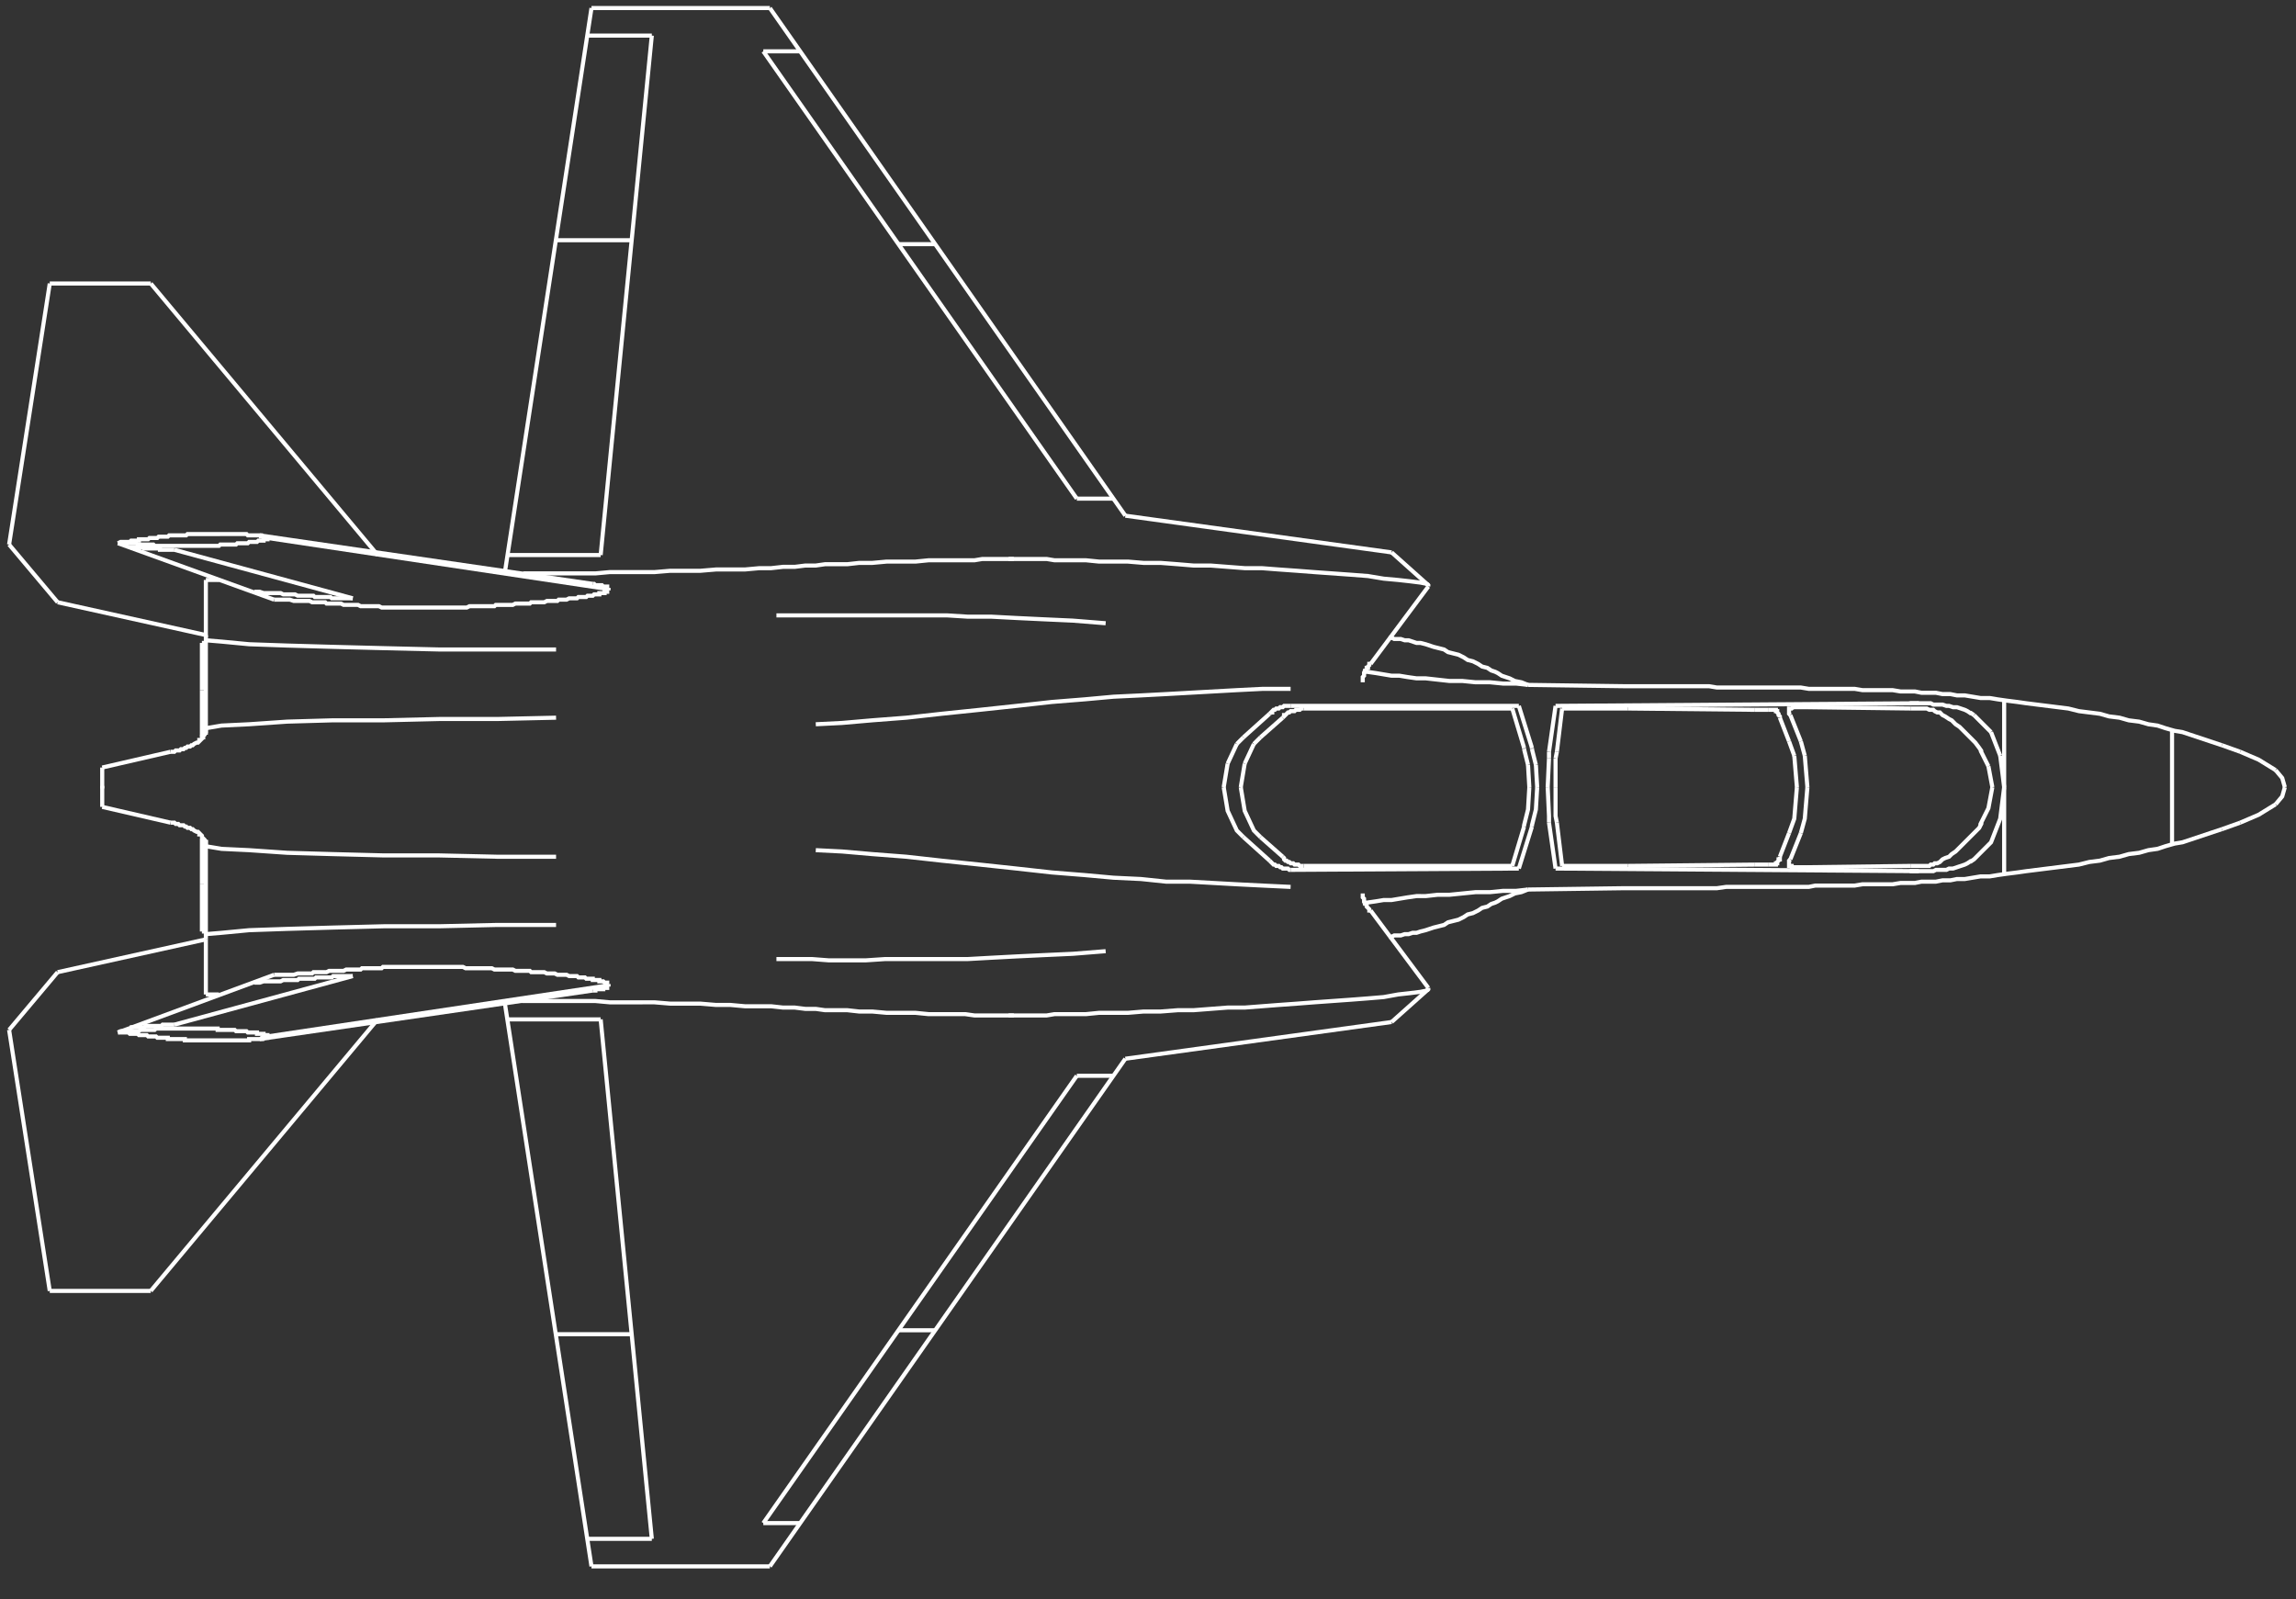 <?xml version="1.0" encoding="UTF-8" standalone="no"?>
<svg
   xmlns:dc="http://purl.org/dc/elements/1.1/"
   xmlns:cc="http://creativecommons.org/ns#"
   xmlns:rdf="http://www.w3.org/1999/02/22-rdf-syntax-ns#"
   xmlns:svg="http://www.w3.org/2000/svg"
   xmlns="http://www.w3.org/2000/svg"
   viewBox="80 0 560 390"
   xml:space="preserve"
   id="svg2"
   version="1.1"><rect x="80" y="0" width="560" height="390" fill="#333333" stroke="none"/><defs
     id="defs6" /><g
     transform="matrix(1.333,0,0,-1.333,0,382.667)"
     id="g10"><g
       transform="scale(0.1)"
       id="g12"><path
         id="path14"
         style="fill:none;stroke:#FFFFFF;stroke-width:7.5;stroke-linecap:butt;stroke-linejoin:miter;stroke-miterlimit:10;stroke-dasharray:none;stroke-opacity:1"
         d="M 2570.4,902.398 1996.8,84" /><path
         id="path16"
         style="fill:none;stroke:#FFFFFF;stroke-width:7.5;stroke-linecap:butt;stroke-linejoin:miter;stroke-miterlimit:10;stroke-dasharray:none;stroke-opacity:1"
         d="M 1792.8,55.199 1699.2,1005.6" /><path
         id="path18"
         style="fill:none;stroke:#FFFFFF;stroke-width:7.5;stroke-linecap:butt;stroke-linejoin:miter;stroke-miterlimit:10;stroke-dasharray:none;stroke-opacity:1"
         d="M 2659.2,933.602 2008.8,4.801" /><path
         id="path20"
         style="fill:none;stroke:#FFFFFF;stroke-width:7.5;stroke-linecap:butt;stroke-linejoin:miter;stroke-miterlimit:10;stroke-dasharray:none;stroke-opacity:1"
         d="M 1682.4,4.801 1524,1034.4" /><path
         id="path22"
         style="fill:none;stroke:#FFFFFF;stroke-width:7.5;stroke-linecap:butt;stroke-linejoin:miter;stroke-miterlimit:10;stroke-dasharray:none;stroke-opacity:1"
         d="m 1675.2,55.199 h 117.6" /><path
         id="path24"
         style="fill:none;stroke:#FFFFFF;stroke-width:7.5;stroke-linecap:butt;stroke-linejoin:miter;stroke-miterlimit:10;stroke-dasharray:none;stroke-opacity:1"
         d="m 1682.4,4.801 h 326.4" /><path
         id="path26"
         style="fill:none;stroke:#FFFFFF;stroke-width:7.5;stroke-linecap:butt;stroke-linejoin:miter;stroke-miterlimit:10;stroke-dasharray:none;stroke-opacity:1"
         d="m 2064,84 h -67.2" /><path
         id="path28"
         style="fill:none;stroke:#FFFFFF;stroke-width:7.5;stroke-linecap:butt;stroke-linejoin:miter;stroke-miterlimit:10;stroke-dasharray:none;stroke-opacity:1"
         d="M 2659.2,1927.2 2008.8,2856" /><path
         id="path30"
         style="fill:none;stroke:#FFFFFF;stroke-width:7.5;stroke-linecap:butt;stroke-linejoin:miter;stroke-miterlimit:10;stroke-dasharray:none;stroke-opacity:1"
         d="m 1792.8,2805.6 -93.6,-950.4" /><path
         id="path32"
         style="fill:none;stroke:#FFFFFF;stroke-width:7.5;stroke-linecap:butt;stroke-linejoin:miter;stroke-miterlimit:10;stroke-dasharray:none;stroke-opacity:1"
         d="m 2570.4,1958.4 -573.6,818.4" /><path
         id="path34"
         style="fill:none;stroke:#FFFFFF;stroke-width:7.5;stroke-linecap:butt;stroke-linejoin:miter;stroke-miterlimit:10;stroke-dasharray:none;stroke-opacity:1"
         d="M 1682.4,2856 1524,1824" /><path
         id="path36"
         style="fill:none;stroke:#FFFFFF;stroke-width:7.5;stroke-linecap:butt;stroke-linejoin:miter;stroke-miterlimit:10;stroke-dasharray:none;stroke-opacity:1"
         d="M 3146.4,1000.8 2659.2,933.602" /><path
         id="path38"
         style="fill:none;stroke:#FFFFFF;stroke-width:7.5;stroke-linecap:butt;stroke-linejoin:miter;stroke-miterlimit:10;stroke-dasharray:none;stroke-opacity:1"
         d="m 3146.4,1860 -487.2,67.2" /><path
         id="path40"
         style="fill:none;stroke:#FFFFFF;stroke-width:7.5;stroke-linecap:butt;stroke-linejoin:miter;stroke-miterlimit:10;stroke-dasharray:none;stroke-opacity:1"
         d="M 4267.2,1588.8 V 1272" /><path
         id="path42"
         style="fill:none;stroke:#FFFFFF;stroke-width:7.5;stroke-linecap:butt;stroke-linejoin:miter;stroke-miterlimit:10;stroke-dasharray:none;stroke-opacity:1"
         d="M 4574.4,1536 V 1324.8" /><path
         id="path44"
         style="fill:none;stroke:#FFFFFF;stroke-width:7.5;stroke-linecap:butt;stroke-linejoin:miter;stroke-miterlimit:10;stroke-dasharray:none;stroke-opacity:1"
         d="M 4096.8,1286.4 3907.2,1284" /><path
         id="path46"
         style="fill:none;stroke:#FFFFFF;stroke-width:7.5;stroke-linecap:butt;stroke-linejoin:miter;stroke-miterlimit:10;stroke-dasharray:none;stroke-opacity:1"
         d="m 3446.4,1281.6 664.8,-4.8" /><path
         id="path48"
         style="fill:none;stroke:#FFFFFF;stroke-width:7.5;stroke-linecap:butt;stroke-linejoin:miter;stroke-miterlimit:10;stroke-dasharray:none;stroke-opacity:1"
         d="m 3108,1204.8 105.6,-141.6" /><path
         id="path50"
         style="fill:none;stroke:#FFFFFF;stroke-width:7.5;stroke-linecap:butt;stroke-linejoin:miter;stroke-miterlimit:10;stroke-dasharray:none;stroke-opacity:1"
         d="m 3146.4,1000.8 67.2,60" /><path
         id="path52"
         style="fill:none;stroke:#FFFFFF;stroke-width:7.5;stroke-linecap:butt;stroke-linejoin:miter;stroke-miterlimit:10;stroke-dasharray:none;stroke-opacity:1"
         d="m 3880.8,1284 h 26.4" /><path
         id="path54"
         style="fill:none;stroke:#FFFFFF;stroke-width:7.5;stroke-linecap:butt;stroke-linejoin:miter;stroke-miterlimit:10;stroke-dasharray:none;stroke-opacity:1"
         d="m 3876,1298.4 19.2,48" /><path
         id="path56"
         style="fill:none;stroke:#FFFFFF;stroke-width:7.5;stroke-linecap:butt;stroke-linejoin:miter;stroke-miterlimit:10;stroke-dasharray:none;stroke-opacity:1"
         d="m 3856.8,1303.2 16.8,43.2" /><path
         id="path58"
         style="fill:none;stroke:#FFFFFF;stroke-width:7.5;stroke-linecap:butt;stroke-linejoin:miter;stroke-miterlimit:10;stroke-dasharray:none;stroke-opacity:1"
         d="m 3811.2,1288.8 -232.8,-2.4" /><path
         id="path60"
         style="fill:none;stroke:#FFFFFF;stroke-width:7.5;stroke-linecap:butt;stroke-linejoin:miter;stroke-miterlimit:10;stroke-dasharray:none;stroke-opacity:1"
         d="m 2947.2,1303.2 -40.8,36" /><path
         id="path62"
         style="fill:none;stroke:#FFFFFF;stroke-width:7.5;stroke-linecap:butt;stroke-linejoin:miter;stroke-miterlimit:10;stroke-dasharray:none;stroke-opacity:1"
         d="m 2923.2,1296 -48,43.2" /><path
         id="path64"
         style="fill:none;stroke:#FFFFFF;stroke-width:7.5;stroke-linecap:butt;stroke-linejoin:miter;stroke-miterlimit:10;stroke-dasharray:none;stroke-opacity:1"
         d="m 3458.4,1286.4 -9.6,79.2" /><path
         id="path66"
         style="fill:none;stroke:#FFFFFF;stroke-width:7.5;stroke-linecap:butt;stroke-linejoin:miter;stroke-miterlimit:10;stroke-dasharray:none;stroke-opacity:1"
         d="m 3446.4,1281.6 -12,84" /><path
         id="path68"
         style="fill:none;stroke:#FFFFFF;stroke-width:7.5;stroke-linecap:butt;stroke-linejoin:miter;stroke-miterlimit:10;stroke-dasharray:none;stroke-opacity:1"
         d="m 3379.2,1281.6 24,76.8" /><path
         id="path70"
         style="fill:none;stroke:#FFFFFF;stroke-width:7.5;stroke-linecap:butt;stroke-linejoin:miter;stroke-miterlimit:10;stroke-dasharray:none;stroke-opacity:1"
         d="m 3367.2,1286.4 21.6,72" /><path
         id="path72"
         style="fill:none;stroke:#FFFFFF;stroke-width:7.5;stroke-linecap:butt;stroke-linejoin:miter;stroke-miterlimit:10;stroke-dasharray:none;stroke-opacity:1"
         d="m 3578.4,1286.4 h -120" /><path
         id="path74"
         style="fill:none;stroke:#FFFFFF;stroke-width:7.5;stroke-linecap:butt;stroke-linejoin:miter;stroke-miterlimit:10;stroke-dasharray:none;stroke-opacity:1"
         d="m 3379.2,1281.6 -417.6,-2.4" /><path
         id="path76"
         style="fill:none;stroke:#FFFFFF;stroke-width:7.5;stroke-linecap:butt;stroke-linejoin:miter;stroke-miterlimit:10;stroke-dasharray:none;stroke-opacity:1"
         d="M 3367.2,1286.4 H 2985.6" /><path
         id="path78"
         style="fill:none;stroke:#FFFFFF;stroke-width:7.5;stroke-linecap:butt;stroke-linejoin:miter;stroke-miterlimit:10;stroke-dasharray:none;stroke-opacity:1"
         d="m 3446.4,1579.2 664.8,4.8" /><path
         id="path80"
         style="fill:none;stroke:#FFFFFF;stroke-width:7.5;stroke-linecap:butt;stroke-linejoin:miter;stroke-miterlimit:10;stroke-dasharray:none;stroke-opacity:1"
         d="m 4096.8,1574.4 -189.6,2.4" /><path
         id="path82"
         style="fill:none;stroke:#FFFFFF;stroke-width:7.5;stroke-linecap:butt;stroke-linejoin:miter;stroke-miterlimit:10;stroke-dasharray:none;stroke-opacity:1"
         d="m 3108,1656 105.6,141.6" /><path
         id="path84"
         style="fill:none;stroke:#FFFFFF;stroke-width:7.5;stroke-linecap:butt;stroke-linejoin:miter;stroke-miterlimit:10;stroke-dasharray:none;stroke-opacity:1"
         d="M 3367.2,1574.4 H 2985.6" /><path
         id="path86"
         style="fill:none;stroke:#FFFFFF;stroke-width:7.5;stroke-linecap:butt;stroke-linejoin:miter;stroke-miterlimit:10;stroke-dasharray:none;stroke-opacity:1"
         d="M 3379.2,1579.2 H 2961.6" /><path
         id="path88"
         style="fill:none;stroke:#FFFFFF;stroke-width:7.5;stroke-linecap:butt;stroke-linejoin:miter;stroke-miterlimit:10;stroke-dasharray:none;stroke-opacity:1"
         d="m 3578.4,1574.4 h -120" /><path
         id="path90"
         style="fill:none;stroke:#FFFFFF;stroke-width:7.5;stroke-linecap:butt;stroke-linejoin:miter;stroke-miterlimit:10;stroke-dasharray:none;stroke-opacity:1"
         d="m 3367.2,1574.4 21.6,-72" /><path
         id="path92"
         style="fill:none;stroke:#FFFFFF;stroke-width:7.5;stroke-linecap:butt;stroke-linejoin:miter;stroke-miterlimit:10;stroke-dasharray:none;stroke-opacity:1"
         d="m 3379.2,1579.2 24,-76.8" /><path
         id="path94"
         style="fill:none;stroke:#FFFFFF;stroke-width:7.5;stroke-linecap:butt;stroke-linejoin:miter;stroke-miterlimit:10;stroke-dasharray:none;stroke-opacity:1"
         d="m 3446.4,1579.2 -12,-84" /><path
         id="path96"
         style="fill:none;stroke:#FFFFFF;stroke-width:7.5;stroke-linecap:butt;stroke-linejoin:miter;stroke-miterlimit:10;stroke-dasharray:none;stroke-opacity:1"
         d="m 3458.4,1574.4 -9.6,-79.2" /><path
         id="path98"
         style="fill:none;stroke:#FFFFFF;stroke-width:7.5;stroke-linecap:butt;stroke-linejoin:miter;stroke-miterlimit:10;stroke-dasharray:none;stroke-opacity:1"
         d="m 2923.2,1564.8 -48,-43.2" /><path
         id="path100"
         style="fill:none;stroke:#FFFFFF;stroke-width:7.5;stroke-linecap:butt;stroke-linejoin:miter;stroke-miterlimit:10;stroke-dasharray:none;stroke-opacity:1"
         d="m 2947.2,1557.6 -40.8,-36" /><path
         id="path102"
         style="fill:none;stroke:#FFFFFF;stroke-width:7.5;stroke-linecap:butt;stroke-linejoin:miter;stroke-miterlimit:10;stroke-dasharray:none;stroke-opacity:1"
         d="m 3811.2,1572 -232.8,2.4" /><path
         id="path104"
         style="fill:none;stroke:#FFFFFF;stroke-width:7.5;stroke-linecap:butt;stroke-linejoin:miter;stroke-miterlimit:10;stroke-dasharray:none;stroke-opacity:1"
         d="m 3856.8,1557.6 16.8,-43.2" /><path
         id="path106"
         style="fill:none;stroke:#FFFFFF;stroke-width:7.5;stroke-linecap:butt;stroke-linejoin:miter;stroke-miterlimit:10;stroke-dasharray:none;stroke-opacity:1"
         d="m 3876,1562.4 19.2,-48" /><path
         id="path108"
         style="fill:none;stroke:#FFFFFF;stroke-width:7.5;stroke-linecap:butt;stroke-linejoin:miter;stroke-miterlimit:10;stroke-dasharray:none;stroke-opacity:1"
         d="m 3880.8,1576.8 h 26.4" /><path
         id="path110"
         style="fill:none;stroke:#FFFFFF;stroke-width:7.5;stroke-linecap:butt;stroke-linejoin:miter;stroke-miterlimit:10;stroke-dasharray:none;stroke-opacity:1"
         d="m 3146.4,1860 67.2,-60" /><path
         id="path112"
         style="fill:none;stroke:#FFFFFF;stroke-width:7.5;stroke-linecap:butt;stroke-linejoin:miter;stroke-miterlimit:10;stroke-dasharray:none;stroke-opacity:1"
         d="M 912,1495.2 787.199,1466.4" /><path
         id="path114"
         style="fill:none;stroke:#FFFFFF;stroke-width:7.5;stroke-linecap:butt;stroke-linejoin:miter;stroke-miterlimit:10;stroke-dasharray:none;stroke-opacity:1"
         d="m 1528.8,1005.6 h 170.4" /><path
         id="path116"
         style="fill:none;stroke:#FFFFFF;stroke-width:7.5;stroke-linecap:butt;stroke-linejoin:miter;stroke-miterlimit:10;stroke-dasharray:none;stroke-opacity:1"
         d="m 1089.6,974.398 624,93.602" /><path
         id="path118"
         style="fill:none;stroke:#FFFFFF;stroke-width:7.5;stroke-linecap:butt;stroke-linejoin:miter;stroke-miterlimit:10;stroke-dasharray:none;stroke-opacity:1"
         d="M 1684.8,1058.4 1075.2,969.602" /><path
         id="path120"
         style="fill:none;stroke:#FFFFFF;stroke-width:7.5;stroke-linecap:butt;stroke-linejoin:miter;stroke-miterlimit:10;stroke-dasharray:none;stroke-opacity:1"
         d="m 2637.6,902.398 h -67.2" /><path
         id="path122"
         style="fill:none;stroke:#FFFFFF;stroke-width:7.5;stroke-linecap:butt;stroke-linejoin:miter;stroke-miterlimit:10;stroke-dasharray:none;stroke-opacity:1"
         d="m 1713.6,1065.6 v 4.8" /><path
         id="path124"
         style="fill:none;stroke:#FFFFFF;stroke-width:7.5;stroke-linecap:butt;stroke-linejoin:miter;stroke-miterlimit:10;stroke-dasharray:none;stroke-opacity:1"
         d="m 1617.6,429.602 h 139.2" /><path
         id="path126"
         style="fill:none;stroke:#FFFFFF;stroke-width:7.5;stroke-linecap:butt;stroke-linejoin:miter;stroke-miterlimit:10;stroke-dasharray:none;stroke-opacity:1"
         d="M 2311.2,436.801 H 2244" /><path
         id="path128"
         style="fill:none;stroke:#FFFFFF;stroke-width:7.5;stroke-linecap:butt;stroke-linejoin:miter;stroke-miterlimit:10;stroke-dasharray:none;stroke-opacity:1"
         d="m 969.602,1166.4 v 86.4" /><path
         id="path130"
         style="fill:none;stroke:#FFFFFF;stroke-width:7.5;stroke-linecap:butt;stroke-linejoin:miter;stroke-miterlimit:10;stroke-dasharray:none;stroke-opacity:1"
         d="m 976.801,1152 v 182.4" /><path
         id="path132"
         style="fill:none;stroke:#FFFFFF;stroke-width:7.5;stroke-linecap:butt;stroke-linejoin:miter;stroke-miterlimit:10;stroke-dasharray:none;stroke-opacity:1"
         d="m 787.199,1432.8 v -38.4" /><path
         id="path134"
         style="fill:none;stroke:#FFFFFF;stroke-width:7.5;stroke-linecap:butt;stroke-linejoin:miter;stroke-miterlimit:10;stroke-dasharray:none;stroke-opacity:1"
         d="m 912,1365.6 -124.801,28.8" /><path
         id="path136"
         style="fill:none;stroke:#FFFFFF;stroke-width:7.5;stroke-linecap:butt;stroke-linejoin:miter;stroke-miterlimit:10;stroke-dasharray:none;stroke-opacity:1"
         d="m 969.602,1336.8 v -84" /><path
         id="path138"
         style="fill:none;stroke:#FFFFFF;stroke-width:7.5;stroke-linecap:butt;stroke-linejoin:miter;stroke-miterlimit:10;stroke-dasharray:none;stroke-opacity:1"
         d="M 705.602,1092 616.801,986.398" /><path
         id="path140"
         style="fill:none;stroke:#FFFFFF;stroke-width:7.5;stroke-linecap:butt;stroke-linejoin:miter;stroke-miterlimit:10;stroke-dasharray:none;stroke-opacity:1"
         d="M 976.801,1152 705.602,1092" /><path
         id="path142"
         style="fill:none;stroke:#FFFFFF;stroke-width:7.5;stroke-linecap:butt;stroke-linejoin:miter;stroke-miterlimit:10;stroke-dasharray:none;stroke-opacity:1"
         d="M 976.801,1051.2 V 1152" /><path
         id="path144"
         style="fill:none;stroke:#FFFFFF;stroke-width:7.5;stroke-linecap:butt;stroke-linejoin:miter;stroke-miterlimit:10;stroke-dasharray:none;stroke-opacity:1"
         d="M 816,981.602 1101.6,1087.2" /><path
         id="path146"
         style="fill:none;stroke:#FFFFFF;stroke-width:7.5;stroke-linecap:butt;stroke-linejoin:miter;stroke-miterlimit:10;stroke-dasharray:none;stroke-opacity:1"
         d="M 1089.6,974.398 Z" /><path
         id="path148"
         style="fill:none;stroke:#FFFFFF;stroke-width:7.5;stroke-linecap:butt;stroke-linejoin:miter;stroke-miterlimit:10;stroke-dasharray:none;stroke-opacity:1"
         d="M 1089.6,974.398 Z" /><path
         id="path150"
         style="fill:none;stroke:#FFFFFF;stroke-width:7.5;stroke-linecap:butt;stroke-linejoin:miter;stroke-miterlimit:10;stroke-dasharray:none;stroke-opacity:1"
         d="m 919.199,996 326.401,88.8" /><path
         id="path152"
         style="fill:none;stroke:#FFFFFF;stroke-width:7.5;stroke-linecap:butt;stroke-linejoin:miter;stroke-miterlimit:10;stroke-dasharray:none;stroke-opacity:1"
         d="M 976.801,1051.2 H 1000.8" /><path
         id="path154"
         style="fill:none;stroke:#FFFFFF;stroke-width:7.5;stroke-linecap:butt;stroke-linejoin:miter;stroke-miterlimit:10;stroke-dasharray:none;stroke-opacity:1"
         d="m 787.199,1428 v 38.4" /><path
         id="path156"
         style="fill:none;stroke:#FFFFFF;stroke-width:7.5;stroke-linecap:butt;stroke-linejoin:miter;stroke-miterlimit:10;stroke-dasharray:none;stroke-opacity:1"
         d="M 691.199,508.801 H 876" /><path
         id="path158"
         style="fill:none;stroke:#FFFFFF;stroke-width:7.5;stroke-linecap:butt;stroke-linejoin:miter;stroke-miterlimit:10;stroke-dasharray:none;stroke-opacity:1"
         d="M 691.199,508.801 616.801,986.398" /><path
         id="path160"
         style="fill:none;stroke:#FFFFFF;stroke-width:7.5;stroke-linecap:butt;stroke-linejoin:miter;stroke-miterlimit:10;stroke-dasharray:none;stroke-opacity:1"
         d="M 1291.2,1005.6 876,508.801" /><path
         id="path162"
         style="fill:none;stroke:#FFFFFF;stroke-width:7.5;stroke-linecap:butt;stroke-linejoin:miter;stroke-miterlimit:10;stroke-dasharray:none;stroke-opacity:1"
         d="m 1528.8,1855.2 h 170.4" /><path
         id="path164"
         style="fill:none;stroke:#FFFFFF;stroke-width:7.5;stroke-linecap:butt;stroke-linejoin:miter;stroke-miterlimit:10;stroke-dasharray:none;stroke-opacity:1"
         d="m 1684.8,1802.4 -609.6,88.8" /><path
         id="path166"
         style="fill:none;stroke:#FFFFFF;stroke-width:7.5;stroke-linecap:butt;stroke-linejoin:miter;stroke-miterlimit:10;stroke-dasharray:none;stroke-opacity:1"
         d="m 1089.6,1886.4 624,-93.6" /><path
         id="path168"
         style="fill:none;stroke:#FFFFFF;stroke-width:7.5;stroke-linecap:butt;stroke-linejoin:miter;stroke-miterlimit:10;stroke-dasharray:none;stroke-opacity:1"
         d="M 2311.2,2424 H 2244" /><path
         id="path170"
         style="fill:none;stroke:#FFFFFF;stroke-width:7.5;stroke-linecap:butt;stroke-linejoin:miter;stroke-miterlimit:10;stroke-dasharray:none;stroke-opacity:1"
         d="m 2637.6,1958.4 h -67.2" /><path
         id="path172"
         style="fill:none;stroke:#FFFFFF;stroke-width:7.5;stroke-linecap:butt;stroke-linejoin:miter;stroke-miterlimit:10;stroke-dasharray:none;stroke-opacity:1"
         d="m 1617.6,2431.2 h 139.2" /><path
         id="path174"
         style="fill:none;stroke:#FFFFFF;stroke-width:7.5;stroke-linecap:butt;stroke-linejoin:miter;stroke-miterlimit:10;stroke-dasharray:none;stroke-opacity:1"
         d="m 1713.6,1790.4 v 4.8" /><path
         id="path176"
         style="fill:none;stroke:#FFFFFF;stroke-width:7.5;stroke-linecap:butt;stroke-linejoin:miter;stroke-miterlimit:10;stroke-dasharray:none;stroke-opacity:1"
         d="M 1291.2,1855.2 876,2352" /><path
         id="path178"
         style="fill:none;stroke:#FFFFFF;stroke-width:7.5;stroke-linecap:butt;stroke-linejoin:miter;stroke-miterlimit:10;stroke-dasharray:none;stroke-opacity:1"
         d="M 691.199,2352 616.801,1874.4" /><path
         id="path180"
         style="fill:none;stroke:#FFFFFF;stroke-width:7.5;stroke-linecap:butt;stroke-linejoin:miter;stroke-miterlimit:10;stroke-dasharray:none;stroke-opacity:1"
         d="M 1089.6,1886.4 Z" /><path
         id="path182"
         style="fill:none;stroke:#FFFFFF;stroke-width:7.5;stroke-linecap:butt;stroke-linejoin:miter;stroke-miterlimit:10;stroke-dasharray:none;stroke-opacity:1"
         d="M 1089.6,1886.4 Z" /><path
         id="path184"
         style="fill:none;stroke:#FFFFFF;stroke-width:7.5;stroke-linecap:butt;stroke-linejoin:miter;stroke-miterlimit:10;stroke-dasharray:none;stroke-opacity:1"
         d="M 691.199,2352 H 876" /><path
         id="path186"
         style="fill:none;stroke:#FFFFFF;stroke-width:7.5;stroke-linecap:butt;stroke-linejoin:miter;stroke-miterlimit:10;stroke-dasharray:none;stroke-opacity:1"
         d="M 976.801,1809.6 H 1000.8" /><path
         id="path188"
         style="fill:none;stroke:#FFFFFF;stroke-width:7.5;stroke-linecap:butt;stroke-linejoin:miter;stroke-miterlimit:10;stroke-dasharray:none;stroke-opacity:1"
         d="m 976.801,1809.6 v -100.8 l -271.199,60" /><path
         id="path190"
         style="fill:none;stroke:#FFFFFF;stroke-width:7.5;stroke-linecap:butt;stroke-linejoin:miter;stroke-miterlimit:10;stroke-dasharray:none;stroke-opacity:1"
         d="m 969.602,1524 v 84" /><path
         id="path192"
         style="fill:none;stroke:#FFFFFF;stroke-width:7.5;stroke-linecap:butt;stroke-linejoin:miter;stroke-miterlimit:10;stroke-dasharray:none;stroke-opacity:1"
         d="M 976.801,1708.8 V 1526.4" /><path
         id="path194"
         style="fill:none;stroke:#FFFFFF;stroke-width:7.5;stroke-linecap:butt;stroke-linejoin:miter;stroke-miterlimit:10;stroke-dasharray:none;stroke-opacity:1"
         d="M 969.602,1694.4 V 1608" /><path
         id="path196"
         style="fill:none;stroke:#FFFFFF;stroke-width:7.5;stroke-linecap:butt;stroke-linejoin:miter;stroke-miterlimit:10;stroke-dasharray:none;stroke-opacity:1"
         d="M 919.199,1864.8 1245.6,1776" /><path
         id="path198"
         style="fill:none;stroke:#FFFFFF;stroke-width:7.5;stroke-linecap:butt;stroke-linejoin:miter;stroke-miterlimit:10;stroke-dasharray:none;stroke-opacity:1"
         d="m 816,1876.8 285.6,-103.2" /><path
         id="path200"
         style="fill:none;stroke:#FFFFFF;stroke-width:7.5;stroke-linecap:butt;stroke-linejoin:miter;stroke-miterlimit:10;stroke-dasharray:none;stroke-opacity:1"
         d="m 705.602,1768.8 -88.801,105.6" /><path
         id="path202"
         style="fill:none;stroke:#FFFFFF;stroke-width:7.5;stroke-linecap:butt;stroke-linejoin:miter;stroke-miterlimit:10;stroke-dasharray:none;stroke-opacity:1"
         d="m 2064,2776.8 h -67.2" /><path
         id="path204"
         style="fill:none;stroke:#FFFFFF;stroke-width:7.5;stroke-linecap:butt;stroke-linejoin:miter;stroke-miterlimit:10;stroke-dasharray:none;stroke-opacity:1"
         d="m 1682.4,2856 h 326.4" /><path
         id="path206"
         style="fill:none;stroke:#FFFFFF;stroke-width:7.5;stroke-linecap:butt;stroke-linejoin:miter;stroke-miterlimit:10;stroke-dasharray:none;stroke-opacity:1"
         d="m 1675.2,2805.6 h 117.6" /><path
         id="path208"
         style="fill:none;stroke:#FFFFFF;stroke-width:7.5;stroke-linecap:butt;stroke-linejoin:miter;stroke-miterlimit:10;stroke-dasharray:none;stroke-opacity:1"
         d="m 976.801,1538.4 v -7.2 l -2.403,-2.4 v -2.4 L 972,1524 v -2.4 h -2.398 v -2.4 l -2.403,-2.4 h -2.398 v -2.4 l -2.403,-2.4 H 960 l -4.801,-2.4 -2.398,-2.4 h -2.403 L 948,1504.8 h -4.801 l -2.398,-2.4 h -2.403 L 936,1500 h -4.801 l -2.398,-2.4 h -7.199 l -2.403,-2.4 H 912" /><path
         id="path210"
         style="fill:none;stroke:#FFFFFF;stroke-width:7.5;stroke-linecap:butt;stroke-linejoin:miter;stroke-miterlimit:10;stroke-dasharray:none;stroke-opacity:1"
         d="m 1245.6,1776 h -38.4 l -2.4,2.4 H 1176 l -2.4,2.4 h -28.8 l -4.8,2.4 h -21.6 l -4.8,2.4 h -31.2 l -7.2,2.4 h -9.6" /><path
         id="path212"
         style="fill:none;stroke:#FFFFFF;stroke-width:7.5;stroke-linecap:butt;stroke-linejoin:miter;stroke-miterlimit:10;stroke-dasharray:none;stroke-opacity:1"
         d="m 976.801,1692 v 0 l -4.801,2.4 h -2.398" /><path
         id="path214"
         style="fill:none;stroke:#FFFFFF;stroke-width:7.5;stroke-linecap:butt;stroke-linejoin:miter;stroke-miterlimit:10;stroke-dasharray:none;stroke-opacity:1"
         d="m 972,1524 h -2.398" /><path
         id="path216"
         style="fill:none;stroke:#FFFFFF;stroke-width:7.5;stroke-linecap:butt;stroke-linejoin:miter;stroke-miterlimit:10;stroke-dasharray:none;stroke-opacity:1"
         d="m 919.199,1864.8 h -2.398 -4.801 -4.801 -4.801 -4.796 -4.801 v 2.4 H 888 883.199 878.398 871.199 864 v 2.4 h -26.398" /><path
         id="path218"
         style="fill:none;stroke:#FFFFFF;stroke-width:7.5;stroke-linecap:butt;stroke-linejoin:miter;stroke-miterlimit:10;stroke-dasharray:none;stroke-opacity:1"
         d="m 1089.6,1886.4 v -2.4 h -2.4 -2.4 -2.4 v -2.4 h -2.4 -2.4 -2.4 -2.4 v 0 l -2.4,-2.4 h -2.4 -2.4 -2.4 -2.4 -4.8 v 0 l -2.4,-2.4 h -2.4 -4.8 -7.2 -4.8 v 0 l -2.4,-2.4 h -2.4 -7.2 -4.8 -7.2 -4.8 -2.4 l -2.4,-2.4 h -2.402 -4.796 -7.204 -4.796 -7.204 -4.796 -7.204 -4.796 -4.801 -7.199 -4.801 -7.199 -4.801 -7.199 -4.801 -7.199 -4.801 -7.199 -4.801 -7.199 -2.403 l -2.398,2.4 h -7.199 -4.801 -7.199 -4.801 H 852 l -2.398,2.4 H 816" /><path
         id="path220"
         style="fill:none;stroke:#FFFFFF;stroke-width:7.5;stroke-linecap:butt;stroke-linejoin:miter;stroke-miterlimit:10;stroke-dasharray:none;stroke-opacity:1"
         d="M 1089.6,1886.4 Z" /><path
         id="path222"
         style="fill:none;stroke:#FFFFFF;stroke-width:7.5;stroke-linecap:butt;stroke-linejoin:miter;stroke-miterlimit:10;stroke-dasharray:none;stroke-opacity:1"
         d="m 1089.6,1886.4 -2.4,2.4 h -2.4 -2.4 -2.4 -2.4 v 2.4 h -2.4 -2.4 -2.4 -2.4 -2.4 -2.4 -2.4 -4.8 -2.4 l -2.4,2.4 h -7.2 -4.8 -7.2 -4.8 -7.2 -4.8 -7.2 -4.8 H 996 991.199 984 979.199 972 967.199 960 h -4.801 -4.801 -7.199 v 0 l -2.398,-2.4 h -2.403 -7.199 -4.801 -7.199 -4.801 -4.796 l -2.403,-2.4 h -4.801 -7.199 -4.801 v 0 L 888,1886.4 h -2.398 -7.204 -4.796 v 0 l -2.403,-2.4 h -4.801 -4.796 -7.204 v -2.4 H 849.602 840 l -2.398,-2.4 H 820.801 L 816,1876.8" /><path
         id="path224"
         style="fill:none;stroke:#FFFFFF;stroke-width:7.5;stroke-linecap:butt;stroke-linejoin:miter;stroke-miterlimit:10;stroke-dasharray:none;stroke-opacity:1"
         d="m 2020.8,1744.8 h 312 l 38.4,-2.4 h 43.2 l 45.6,-2.4 50.4,-2.4 52.8,-2.4 60,-4.8" /><path
         id="path226"
         style="fill:none;stroke:#FFFFFF;stroke-width:7.5;stroke-linecap:butt;stroke-linejoin:miter;stroke-miterlimit:10;stroke-dasharray:none;stroke-opacity:1"
         d="m 1713.6,1795.2 h -2.4 v 2.4 h -2.4 -2.4 -2.4 v 0 l -2.4,2.4 h -2.4 -2.4 -7.2 v 0 l -2.4,2.4 h -2.4" /><path
         id="path228"
         style="fill:none;stroke:#FFFFFF;stroke-width:7.5;stroke-linecap:butt;stroke-linejoin:miter;stroke-miterlimit:10;stroke-dasharray:none;stroke-opacity:1"
         d="m 2455.2,1848 h -57.6 l -14.4,-2.4 h -84 l -24,-2.4 h -52.8 l -26.4,-2.4 h -24 l -21.6,-2.4 h -40.8 l -16.8,-2.4 h -19.2 l -19.2,-2.4 h -21.6 l -21.6,-2.4 h -21.6 l -26.4,-2.4 h -52.8 l -28.8,-2.4 h -55.2 l -28.8,-2.4 H 1716 l -26.4,-2.4 H 1560 l -4.8,-2.4" /><path
         id="path230"
         style="fill:none;stroke:#FFFFFF;stroke-width:7.5;stroke-linecap:butt;stroke-linejoin:miter;stroke-miterlimit:10;stroke-dasharray:none;stroke-opacity:1"
         d="m 1713.6,1790.4 h -2.4 v -2.4 h -2.4 -2.4 v -2.4 h -2.4 -2.4 -2.4 -2.4 v -2.4 h -4.8 -4.8 l -2.4,-2.4 h -9.6 v 0 l -2.4,-2.4 h -7.2 -7.2 l -2.4,-2.4 h -14.4 l -4.8,-2.4 h -14.4 l -2.4,-2.4 h -19.2 l -4.8,-2.4 h -24 l -2.4,-2.4 h -26.4 l -4.8,-2.4 h -31.2 l -2.4,-2.4 h -45.6 l -4.8,-2.4 h -156 l -4.8,2.4 H 1260 l -4.8,2.4 h -26.4 l -4.8,2.4 h -26.4 l -2.4,2.4 h -24 l -4.8,2.4 h -28.8 l -7.2,2.4 h -28.8" /><path
         id="path232"
         style="fill:none;stroke:#FFFFFF;stroke-width:7.5;stroke-linecap:butt;stroke-linejoin:miter;stroke-miterlimit:10;stroke-dasharray:none;stroke-opacity:1"
         d="m 976.801,1538.4 28.799,4.8 50.4,2.4 69.6,4.8 84,2.4 h 93.6 l 100.8,2.4 h 105.6 l 108,2.4" /><path
         id="path234"
         style="fill:none;stroke:#FFFFFF;stroke-width:7.5;stroke-linecap:butt;stroke-linejoin:miter;stroke-miterlimit:10;stroke-dasharray:none;stroke-opacity:1"
         d="m 976.801,1699.2 28.799,-2.4 50.4,-4.8 69.6,-2.4 84,-2.4 93.6,-2.4 100.8,-2.4 h 213.6" /><path
         id="path236"
         style="fill:none;stroke:#FFFFFF;stroke-width:7.5;stroke-linecap:butt;stroke-linejoin:miter;stroke-miterlimit:10;stroke-dasharray:none;stroke-opacity:1"
         d="m 972,1336.8 h -2.398" /><path
         id="path238"
         style="fill:none;stroke:#FFFFFF;stroke-width:7.5;stroke-linecap:butt;stroke-linejoin:miter;stroke-miterlimit:10;stroke-dasharray:none;stroke-opacity:1"
         d="m 976.801,1166.4 h -7.199" /><path
         id="path240"
         style="fill:none;stroke:#FFFFFF;stroke-width:7.5;stroke-linecap:butt;stroke-linejoin:miter;stroke-miterlimit:10;stroke-dasharray:none;stroke-opacity:1"
         d="m 1245.6,1084.8 h -36 l -2.4,-2.4 h -28.8 l -2.4,-2.4 h -28.8 l -2.4,-2.4 h -26.4 l -4.8,-2.4 h -31.2 l -7.2,-2.4 h -9.6" /><path
         id="path242"
         style="fill:none;stroke:#FFFFFF;stroke-width:7.5;stroke-linecap:butt;stroke-linejoin:miter;stroke-miterlimit:10;stroke-dasharray:none;stroke-opacity:1"
         d="M 1089.6,974.398 V 972 h -2.4 -2.4 -2.4 -2.4 v -2.398 h -2.4 -2.4 -2.4 -2.4 -2.4 -2.4 -2.4 -2.4 -4.8 v -2.403 h -4.8 -7.2 -4.8 -7.2 -4.8 -7.2 -4.8 -7.2 -4.8 H 996 991.199 984 979.199 972 967.199 960 h -4.801 -4.801 -7.199 -4.801 v 2.403 h -7.199 -4.801 -7.199 -4.801 -7.199 V 972 h -4.801 -7.199 -4.801 H 888 l -2.398,2.398 h -7.204 -4.796 -2.403 l -2.398,2.403 h -2.403 -4.796 -7.204 v 0 L 852,979.199 h -2.398 -12 l -2.403,2.403 H 816" /><path
         id="path244"
         style="fill:none;stroke:#FFFFFF;stroke-width:7.5;stroke-linecap:butt;stroke-linejoin:miter;stroke-miterlimit:10;stroke-dasharray:none;stroke-opacity:1"
         d="m 1089.6,974.398 v 2.403 h -2.4 -2.4 -2.4 v 2.398 h -2.4 -2.4 -2.4 -2.4 -2.4 v 2.403 h -2.4 -2.4 -2.4 -2.4 -4.8 -2.4 l -2.4,2.398 h -4.8 -7.2 -4.8 -2.4 l -2.4,2.398 h -7.2 -4.8 -7.2 -4.8 -7.202 v 2.403 h -4.796 -7.204 -4.796 -7.204 -4.796 -7.204 -4.796 -4.801 -7.199 -4.801 -7.199 -4.801 -7.199 -4.801 -7.199 -4.801 -7.199 -4.801 -7.199 v 0 l -2.403,-2.403 h -2.398 -7.199 -4.801 -7.199 -4.801 v 0 L 854.398,984 h -4.796 -28.801 L 816,981.602" /><path
         id="path246"
         style="fill:none;stroke:#FFFFFF;stroke-width:7.5;stroke-linecap:butt;stroke-linejoin:miter;stroke-miterlimit:10;stroke-dasharray:none;stroke-opacity:1"
         d="m 919.199,996 h -2.398 -4.801 -4.801 -4.801 -4.796 v 0 l -2.403,-2.398 h -2.398 -4.801 -4.801 -4.801 -7.199 -4.801 L 864,991.199 h -26.398" /><path
         id="path248"
         style="fill:none;stroke:#FFFFFF;stroke-width:7.5;stroke-linecap:butt;stroke-linejoin:miter;stroke-miterlimit:10;stroke-dasharray:none;stroke-opacity:1"
         d="m 976.801,1322.4 v 7.2 h -2.403 v 4.8 l -2.398,2.4 v 0 l -2.398,2.4 v 2.4 l -2.403,2.4 h -2.398 v 2.4 l -2.403,2.4 H 960 l -4.801,2.4 -2.398,2.4 h -2.403 L 948,1356 h -4.801 l -2.398,2.4 h -2.403 l -2.398,2.4 h -7.199 l -2.403,2.4 h -4.796 l -2.403,2.4 H 912" /><path
         id="path250"
         style="fill:none;stroke:#FFFFFF;stroke-width:7.5;stroke-linecap:butt;stroke-linejoin:miter;stroke-miterlimit:10;stroke-dasharray:none;stroke-opacity:1"
         d="m 1713.6,1065.6 h -2.4 v -2.4 h -2.4 -2.4 -2.4 v -2.4 h -2.4 -2.4 -2.4 -7.2 v -2.4 h -4.8" /><path
         id="path252"
         style="fill:none;stroke:#FFFFFF;stroke-width:7.5;stroke-linecap:butt;stroke-linejoin:miter;stroke-miterlimit:10;stroke-dasharray:none;stroke-opacity:1"
         d="m 2020.8,1116 h 64.8 l 31.2,-2.4 h 67.2 l 36,2.4 h 151.2 l 43.2,2.4 45.6,2.4 50.4,2.4 52.8,2.4 60,4.8" /><path
         id="path254"
         style="fill:none;stroke:#FFFFFF;stroke-width:7.5;stroke-linecap:butt;stroke-linejoin:miter;stroke-miterlimit:10;stroke-dasharray:none;stroke-opacity:1"
         d="m 2455.2,1012.8 h -72 l -16.8,2.4 h -67.2 l -24,2.4 h -52.8 l -26.4,2.4 h -24 l -21.6,2.4 h -40.8 l -16.8,2.4 h -19.2 l -19.2,2.4 h -21.6 l -21.6,2.4 h -48 l -26.4,2.4 h -26.4 l -28.8,2.4 h -55.2 l -28.8,2.4 H 1716 l -26.4,2.4 h -134.4" /><path
         id="path256"
         style="fill:none;stroke:#FFFFFF;stroke-width:7.5;stroke-linecap:butt;stroke-linejoin:miter;stroke-miterlimit:10;stroke-dasharray:none;stroke-opacity:1"
         d="m 976.801,1161.6 28.799,2.4 50.4,4.8 69.6,2.4 84,2.4 93.6,2.4 H 1404 l 105.6,2.4 h 108" /><path
         id="path258"
         style="fill:none;stroke:#FFFFFF;stroke-width:7.5;stroke-linecap:butt;stroke-linejoin:miter;stroke-miterlimit:10;stroke-dasharray:none;stroke-opacity:1"
         d="m 976.801,1322.4 28.799,-4.8 50.4,-2.4 69.6,-4.8 84,-2.4 93.6,-2.4 H 1404 l 105.6,-2.4 h 108" /><path
         id="path260"
         style="fill:none;stroke:#FFFFFF;stroke-width:7.5;stroke-linecap:butt;stroke-linejoin:miter;stroke-miterlimit:10;stroke-dasharray:none;stroke-opacity:1"
         d="m 1713.6,1070.4 h -2.4 v 2.4 h -2.4 -2.4 v 0 l -2.4,2.4 h -2.4 -2.4 -2.4 v 2.4 h -4.8 -7.2 v 2.4 h -9.6 -2.4 l -2.4,2.4 h -4.8 -7.2 l -2.4,2.4 h -14.4 l -4.8,2.4 H 1620 l -4.8,2.4 h -14.4 l -4.8,2.4 h -24 l -2.4,2.4 h -26.4 l -4.8,2.4 h -33.6 l -4.8,2.4 h -48 l -4.8,2.4 h -146.4 l -2.4,-2.4 h -36 l -2.4,-2.4 h -26.4 l -4.8,-2.4 h -26.4 l -4.8,-2.4 h -24 l -2.4,-2.4 h -26.4 l -7.2,-2.4 h -36" /><path
         id="path262"
         style="fill:none;stroke:#FFFFFF;stroke-width:7.5;stroke-linecap:butt;stroke-linejoin:miter;stroke-miterlimit:10;stroke-dasharray:none;stroke-opacity:1"
         d="m 3396,1617.6 -21.6,2.4 h -24 l -24,2.4 H 3300 l -24,2.4 h -24 l -21.6,2.4 -21.6,2.4 H 3192 l -16.8,2.4 -14.4,2.4 h -14.4 l -14.4,2.4 -14.4,2.4 -16.8,2.4 -7.2,2.4" /><path
         id="path264"
         style="fill:none;stroke:#FFFFFF;stroke-width:7.5;stroke-linecap:butt;stroke-linejoin:miter;stroke-miterlimit:10;stroke-dasharray:none;stroke-opacity:1"
         d="m 3093.6,1622.4 v 9.6 l 2.4,2.4 v 4.8 l 2.4,2.4 v 2.4 l 2.4,2.4 v 2.4 h 2.4 v 2.4 l 2.4,2.4 v 2.4 h 2.4" /><path
         id="path266"
         style="fill:none;stroke:#FFFFFF;stroke-width:7.5;stroke-linecap:butt;stroke-linejoin:miter;stroke-miterlimit:10;stroke-dasharray:none;stroke-opacity:1"
         d="m 3876,1562.4 -2.4,2.4 v 9.6 h 2.4 2.4 v 0 l 2.4,2.4 h 2.4" /><path
         id="path268"
         style="fill:none;stroke:#FFFFFF;stroke-width:7.5;stroke-linecap:butt;stroke-linejoin:miter;stroke-miterlimit:10;stroke-dasharray:none;stroke-opacity:1"
         d="m 3856.8,1557.6 v 2.4 l -2.4,2.4 v 2.4 l -2.4,2.4 v 2.4 h -2.4 v 2.4 h -2.4 -2.4 -2.4 -2.4 -4.8" /><path
         id="path270"
         style="fill:none;stroke:#FFFFFF;stroke-width:7.5;stroke-linecap:butt;stroke-linejoin:miter;stroke-miterlimit:10;stroke-dasharray:none;stroke-opacity:1"
         d="m 3811.2,1572 h 24" /><path
         id="path272"
         style="fill:none;stroke:#FFFFFF;stroke-width:7.5;stroke-linecap:butt;stroke-linejoin:miter;stroke-miterlimit:10;stroke-dasharray:none;stroke-opacity:1"
         d="m 2947.2,1557.6 2.4,2.4 v 2.4 h 2.4 l 2.4,2.4 2.4,2.4 h 2.4 l 2.4,2.4 h 7.2 l 2.4,2.4 h 7.2 l 2.4,2.4 h 4.8" /><path
         id="path274"
         style="fill:none;stroke:#FFFFFF;stroke-width:7.5;stroke-linecap:butt;stroke-linejoin:miter;stroke-miterlimit:10;stroke-dasharray:none;stroke-opacity:1"
         d="m 2923.2,1564.8 2.4,2.4 h 2.4 v 2.4 l 2.4,2.4 h 2.4 l 2.4,2.4 h 4.8 l 2.4,2.4 h 4.8 l 2.4,2.4 h 12" /><path
         id="path276"
         style="fill:none;stroke:#FFFFFF;stroke-width:7.5;stroke-linecap:butt;stroke-linejoin:miter;stroke-miterlimit:10;stroke-dasharray:none;stroke-opacity:1"
         d="m 3141.6,1704 h 4.8 l 4.8,-2.4 h 12 l 7.2,-2.4 h 7.2 l 7.2,-2.4 7.2,-2.4 h 7.2 l 9.6,-2.4 7.2,-2.4 7.2,-2.4 9.6,-2.4 9.6,-2.4 7.2,-4.8 9.6,-2.4 9.6,-2.4 9.6,-4.8 7.2,-4.8 9.6,-2.4 9.6,-4.8 7.2,-4.8 9.6,-2.4 7.2,-4.8 7.2,-2.4 4.8,-2.4 7.2,-4.8 7.2,-2.4 7.2,-2.4 9.6,-4.8 12,-2.4 12,-4.8" /><path
         id="path278"
         style="fill:none;stroke:#FFFFFF;stroke-width:7.5;stroke-linecap:butt;stroke-linejoin:miter;stroke-miterlimit:10;stroke-dasharray:none;stroke-opacity:1"
         d="m 3213.6,1797.6 v 0" /><path
         id="path280"
         style="fill:none;stroke:#FFFFFF;stroke-width:7.5;stroke-linecap:butt;stroke-linejoin:miter;stroke-miterlimit:10;stroke-dasharray:none;stroke-opacity:1"
         d="m 3211.2,1802.4 v 0" /><path
         id="path282"
         style="fill:none;stroke:#FFFFFF;stroke-width:7.5;stroke-linecap:butt;stroke-linejoin:miter;stroke-miterlimit:10;stroke-dasharray:none;stroke-opacity:1"
         d="m 3213.6,1797.6 v 2.4 l -2.4,2.4" /><path
         id="path284"
         style="fill:none;stroke:#FFFFFF;stroke-width:7.5;stroke-linecap:butt;stroke-linejoin:miter;stroke-miterlimit:10;stroke-dasharray:none;stroke-opacity:1"
         d="m 4665.6,1507.2 33.6,-12" /><path
         id="path286"
         style="fill:none;stroke:#FFFFFF;stroke-width:7.5;stroke-linecap:butt;stroke-linejoin:miter;stroke-miterlimit:10;stroke-dasharray:none;stroke-opacity:1"
         d="m 4096.8,1574.4 h 28.8 l 4.8,-2.4 h 7.2 l 2.4,-2.4 4.8,-2.4 h 4.8 l 4.8,-4.8 4.8,-2.4 7.2,-4.8 4.8,-2.4 7.2,-7.2 7.2,-4.8 7.2,-7.2 7.2,-7.2 7.2,-7.2 7.2,-7.2 7.2,-9.6 4.8,-7.2" /><path
         id="path288"
         style="fill:none;stroke:#FFFFFF;stroke-width:7.5;stroke-linecap:butt;stroke-linejoin:miter;stroke-miterlimit:10;stroke-dasharray:none;stroke-opacity:1"
         d="m 4094.4,1584 h 38.4 l 4.8,-2.4 h 16.8 l 7.2,-2.4 h 4.8 l 7.2,-2.4 h 7.2 l 7.2,-2.4 7.2,-2.4 4.8,-2.4 7.2,-4.8" /><path
         id="path290"
         style="fill:none;stroke:#FFFFFF;stroke-width:7.5;stroke-linecap:butt;stroke-linejoin:miter;stroke-miterlimit:10;stroke-dasharray:none;stroke-opacity:1"
         d="m 3396,1617.6 175.2,-2.4 h 156 l 14.4,-2.4 h 153.6 l 14.4,-2.4 h 84 l 14.4,-2.4 h 55.2 l 14.4,-2.4 h 26.4 l 12,-2.4 h 26.4 l 12,-2.4 h 14.4 l 12,-2.4 h 14.4 l 14.4,-2.4 14.4,-2.4 h 16.8 l 14.4,-2.4 16.8,-2.4 19.2,-2.4 16.8,-2.4 19.2,-2.4 19.2,-2.4 19.2,-2.4 19.2,-2.4 19.2,-4.8 19.2,-2.4 19.2,-2.4 16.8,-4.8 19.2,-2.4 16.8,-4.8 19.2,-2.4 16.8,-4.8 16.8,-2.4 14.4,-4.8 16.8,-4.8 14.4,-2.4 14.4,-4.8 14.4,-4.8 14.4,-4.8 14.4,-4.8 14.4,-4.8" /><path
         id="path292"
         style="fill:none;stroke:#FFFFFF;stroke-width:7.5;stroke-linecap:butt;stroke-linejoin:miter;stroke-miterlimit:10;stroke-dasharray:none;stroke-opacity:1"
         d="m 3093.6,1236 v -7.2 l 2.4,-2.4 v -4.8 l 2.4,-2.4 v -2.4 l 2.4,-2.4 v -2.4 l 2.4,-2.4 v 0 l 2.4,-2.4 v -2.4 h 2.4" /><path
         id="path294"
         style="fill:none;stroke:#FFFFFF;stroke-width:7.5;stroke-linecap:butt;stroke-linejoin:miter;stroke-miterlimit:10;stroke-dasharray:none;stroke-opacity:1"
         d="m 3396,1243.2 -21.6,-2.4 h -24 l -24,-2.4 H 3300 l -24,-2.4 -24,-2.4 h -21.6 l -21.6,-2.4 H 3192 l -16.8,-2.4 -14.4,-2.4 -14.4,-2.4 H 3132 l -14.4,-2.4 -16.8,-2.4 -7.2,-2.4" /><path
         id="path296"
         style="fill:none;stroke:#FFFFFF;stroke-width:7.5;stroke-linecap:butt;stroke-linejoin:miter;stroke-miterlimit:10;stroke-dasharray:none;stroke-opacity:1"
         d="m 3388.8,1358.4 v 2.4 l 7.2,28.8 2.4,40.8" /><path
         id="path298"
         style="fill:none;stroke:#FFFFFF;stroke-width:7.5;stroke-linecap:butt;stroke-linejoin:miter;stroke-miterlimit:10;stroke-dasharray:none;stroke-opacity:1"
         d="m 3403.2,1358.4 v 2.4 l 7.2,28.8 2.4,40.8" /><path
         id="path300"
         style="fill:none;stroke:#FFFFFF;stroke-width:7.5;stroke-linecap:butt;stroke-linejoin:miter;stroke-miterlimit:10;stroke-dasharray:none;stroke-opacity:1"
         d="m 3432,1430.4 2.4,-52.8 v -12" /><path
         id="path302"
         style="fill:none;stroke:#FFFFFF;stroke-width:7.5;stroke-linecap:butt;stroke-linejoin:miter;stroke-miterlimit:10;stroke-dasharray:none;stroke-opacity:1"
         d="m 3446.4,1430.4 v -52.8 l 2.4,-12" /><path
         id="path304"
         style="fill:none;stroke:#FFFFFF;stroke-width:7.5;stroke-linecap:butt;stroke-linejoin:miter;stroke-miterlimit:10;stroke-dasharray:none;stroke-opacity:1"
         d="m 2839.2,1430.4 7.2,-43.2 16.8,-36 12,-12" /><path
         id="path306"
         style="fill:none;stroke:#FFFFFF;stroke-width:7.5;stroke-linecap:butt;stroke-linejoin:miter;stroke-miterlimit:10;stroke-dasharray:none;stroke-opacity:1"
         d="m 2923.2,1296 2.4,-2.4 2.4,-2.4 v 0 l 2.4,-2.4 h 2.4 l 2.4,-2.4 h 4.8 l 2.4,-2.4 h 2.4 l 2.4,-2.4 h 9.6 l 2.4,-2.4 h 2.4" /><path
         id="path308"
         style="fill:none;stroke:#FFFFFF;stroke-width:7.5;stroke-linecap:butt;stroke-linejoin:miter;stroke-miterlimit:10;stroke-dasharray:none;stroke-opacity:1"
         d="m 2870.4,1430.4 7.2,-43.2 16.8,-36 12,-12" /><path
         id="path310"
         style="fill:none;stroke:#FFFFFF;stroke-width:7.5;stroke-linecap:butt;stroke-linejoin:miter;stroke-miterlimit:10;stroke-dasharray:none;stroke-opacity:1"
         d="m 2947.2,1303.2 2.4,-2.4 v -2.4 l 2.4,-2.4 h 2.4 l 2.4,-2.4 h 2.4 l 2.4,-2.4 h 4.8 l 2.4,-2.4 h 7.2 l 2.4,-2.4 h 7.2" /><path
         id="path312"
         style="fill:none;stroke:#FFFFFF;stroke-width:7.5;stroke-linecap:butt;stroke-linejoin:miter;stroke-miterlimit:10;stroke-dasharray:none;stroke-opacity:1"
         d="m 3811.2,1288.8 h 24" /><path
         id="path314"
         style="fill:none;stroke:#FFFFFF;stroke-width:7.5;stroke-linecap:butt;stroke-linejoin:miter;stroke-miterlimit:10;stroke-dasharray:none;stroke-opacity:1"
         d="m 3856.8,1303.2 v -4.8 h -2.4 v -2.4 l -2.4,-2.4 v -2.4 h -2.4 v -2.4 h -2.4 -2.4 -2.4 -2.4 -4.8" /><path
         id="path316"
         style="fill:none;stroke:#FFFFFF;stroke-width:7.5;stroke-linecap:butt;stroke-linejoin:miter;stroke-miterlimit:10;stroke-dasharray:none;stroke-opacity:1"
         d="m 3873.6,1346.4 9.6,26.4 4.8,57.6" /><path
         id="path318"
         style="fill:none;stroke:#FFFFFF;stroke-width:7.5;stroke-linecap:butt;stroke-linejoin:miter;stroke-miterlimit:10;stroke-dasharray:none;stroke-opacity:1"
         d="m 3895.2,1346.4 7.2,26.4 4.8,57.6" /><path
         id="path320"
         style="fill:none;stroke:#FFFFFF;stroke-width:7.5;stroke-linecap:butt;stroke-linejoin:miter;stroke-miterlimit:10;stroke-dasharray:none;stroke-opacity:1"
         d="m 3876,1298.4 -2.4,-2.4 v -9.6 h 2.4 2.4 v -2.4 h 2.4 2.4" /><path
         id="path322"
         style="fill:none;stroke:#FFFFFF;stroke-width:7.5;stroke-linecap:butt;stroke-linejoin:miter;stroke-miterlimit:10;stroke-dasharray:none;stroke-opacity:1"
         d="m 3211.2,1058.4 v 0 l 2.4,2.4 v 2.4" /><path
         id="path324"
         style="fill:none;stroke:#FFFFFF;stroke-width:7.5;stroke-linecap:butt;stroke-linejoin:miter;stroke-miterlimit:10;stroke-dasharray:none;stroke-opacity:1"
         d="m 3141.6,1156.8 h 4.8 l 4.8,2.4 h 12 l 7.2,2.4 h 7.2 l 7.2,2.4 h 7.2 l 7.2,2.4 9.6,2.4 7.2,2.4 7.2,2.4 9.6,2.4 9.6,2.4 7.2,4.8 9.6,2.4 9.6,2.4 9.6,4.8 7.2,4.8 9.6,2.4 9.6,4.8 7.2,4.8 9.6,2.4 7.2,4.8 7.2,2.4 4.8,2.4 7.2,4.8 7.2,2.4 7.2,2.4 9.6,4.8 12,2.4 12,4.8" /><path
         id="path326"
         style="fill:none;stroke:#FFFFFF;stroke-width:7.5;stroke-linecap:butt;stroke-linejoin:miter;stroke-miterlimit:10;stroke-dasharray:none;stroke-opacity:1"
         d="m 4764,1399.2 12,14.4 4.8,16.8" /><path
         id="path328"
         style="fill:none;stroke:#FFFFFF;stroke-width:7.5;stroke-linecap:butt;stroke-linejoin:miter;stroke-miterlimit:10;stroke-dasharray:none;stroke-opacity:1"
         d="m 4699.2,1365.6 33.6,14.4 31.2,19.2" /><path
         id="path330"
         style="fill:none;stroke:#FFFFFF;stroke-width:7.5;stroke-linecap:butt;stroke-linejoin:miter;stroke-miterlimit:10;stroke-dasharray:none;stroke-opacity:1"
         d="m 4665.6,1353.6 33.6,12" /><path
         id="path332"
         style="fill:none;stroke:#FFFFFF;stroke-width:7.5;stroke-linecap:butt;stroke-linejoin:miter;stroke-miterlimit:10;stroke-dasharray:none;stroke-opacity:1"
         d="m 4204.8,1293.6 7.2,4.8 31.2,31.2 16.8,43.2 7.2,57.6" /><path
         id="path334"
         style="fill:none;stroke:#FFFFFF;stroke-width:7.5;stroke-linecap:butt;stroke-linejoin:miter;stroke-miterlimit:10;stroke-dasharray:none;stroke-opacity:1"
         d="m 4094.4,1276.8 h 43.2 l 4.8,2.4 h 19.2 l 4.8,2.4 h 7.2 l 7.2,2.4 7.2,2.4 7.2,2.4 4.8,2.4 7.2,4.8" /><path
         id="path336"
         style="fill:none;stroke:#FFFFFF;stroke-width:7.5;stroke-linecap:butt;stroke-linejoin:miter;stroke-miterlimit:10;stroke-dasharray:none;stroke-opacity:1"
         d="m 4224,1360.8 v 2.4 l 14.4,28.8 7.2,38.4" /><path
         id="path338"
         style="fill:none;stroke:#FFFFFF;stroke-width:7.5;stroke-linecap:butt;stroke-linejoin:miter;stroke-miterlimit:10;stroke-dasharray:none;stroke-opacity:1"
         d="m 4096.8,1286.4 h 33.6 l 2.4,2.4 h 4.8 l 2.4,2.4 h 4.8 l 4.8,2.4 4.8,4.8 4.8,2.4 7.2,2.4 4.8,4.8 7.2,4.8 7.2,7.2 7.2,7.2 7.2,7.2 7.2,7.2 7.2,7.2 7.2,7.2 4.8,9.6" /><path
         id="path340"
         style="fill:none;stroke:#FFFFFF;stroke-width:7.5;stroke-linecap:butt;stroke-linejoin:miter;stroke-miterlimit:10;stroke-dasharray:none;stroke-opacity:1"
         d="m 3396,1243.2 175.2,2.4 h 170.4 l 16.8,2.4 h 151.2 l 12,2.4 h 72 l 14.4,2.4 h 55.2 l 14.4,2.4 h 26.4 l 12,2.4 h 26.4 l 12,2.4 h 14.4 l 12,2.4 h 14.4 l 14.4,2.4 14.4,2.4 h 16.8 l 14.4,2.4 16.8,2.4 19.2,2.4 16.8,2.4 19.2,2.4 19.2,2.4 19.2,2.4 19.2,2.4 19.2,2.4 19.2,4.8 19.2,2.4 16.8,4.8 19.2,2.4 16.8,4.8 19.2,2.4 16.8,4.8 16.8,2.4 14.4,4.8 16.8,4.8 14.4,2.4 14.4,4.8 14.4,4.8 14.4,4.8 14.4,4.8 14.4,4.8" /><path
         id="path342"
         style="fill:none;stroke:#FFFFFF;stroke-width:7.5;stroke-linecap:butt;stroke-linejoin:miter;stroke-miterlimit:10;stroke-dasharray:none;stroke-opacity:1"
         d="m 4764,1461.6 -31.2,19.2 -33.6,14.4" /><path
         id="path344"
         style="fill:none;stroke:#FFFFFF;stroke-width:7.5;stroke-linecap:butt;stroke-linejoin:miter;stroke-miterlimit:10;stroke-dasharray:none;stroke-opacity:1"
         d="m 4780.8,1430.4 -4.8,16.8 -12,14.4" /><path
         id="path346"
         style="fill:none;stroke:#FFFFFF;stroke-width:7.5;stroke-linecap:butt;stroke-linejoin:miter;stroke-miterlimit:10;stroke-dasharray:none;stroke-opacity:1"
         d="m 4224,1497.6 v 2.4" /><path
         id="path348"
         style="fill:none;stroke:#FFFFFF;stroke-width:7.5;stroke-linecap:butt;stroke-linejoin:miter;stroke-miterlimit:10;stroke-dasharray:none;stroke-opacity:1"
         d="m 4238.4,1468.8 -14.4,28.8" /><path
         id="path350"
         style="fill:none;stroke:#FFFFFF;stroke-width:7.5;stroke-linecap:butt;stroke-linejoin:miter;stroke-miterlimit:10;stroke-dasharray:none;stroke-opacity:1"
         d="m 4245.6,1430.4 -7.2,38.4" /><path
         id="path352"
         style="fill:none;stroke:#FFFFFF;stroke-width:7.5;stroke-linecap:butt;stroke-linejoin:miter;stroke-miterlimit:10;stroke-dasharray:none;stroke-opacity:1"
         d="m 4212,1562.4 -7.2,4.8" /><path
         id="path354"
         style="fill:none;stroke:#FFFFFF;stroke-width:7.5;stroke-linecap:butt;stroke-linejoin:miter;stroke-miterlimit:10;stroke-dasharray:none;stroke-opacity:1"
         d="m 4243.2,1531.2 -31.2,31.2" /><path
         id="path356"
         style="fill:none;stroke:#FFFFFF;stroke-width:7.5;stroke-linecap:butt;stroke-linejoin:miter;stroke-miterlimit:10;stroke-dasharray:none;stroke-opacity:1"
         d="m 4260,1488 -16.8,43.2" /><path
         id="path358"
         style="fill:none;stroke:#FFFFFF;stroke-width:7.5;stroke-linecap:butt;stroke-linejoin:miter;stroke-miterlimit:10;stroke-dasharray:none;stroke-opacity:1"
         d="M 4267.2,1430.4 4260,1488" /><path
         id="path360"
         style="fill:none;stroke:#FFFFFF;stroke-width:7.5;stroke-linecap:butt;stroke-linejoin:miter;stroke-miterlimit:10;stroke-dasharray:none;stroke-opacity:1"
         d="m 3902.4,1488 -7.2,26.4" /><path
         id="path362"
         style="fill:none;stroke:#FFFFFF;stroke-width:7.5;stroke-linecap:butt;stroke-linejoin:miter;stroke-miterlimit:10;stroke-dasharray:none;stroke-opacity:1"
         d="m 3907.2,1430.4 -4.8,57.6" /><path
         id="path364"
         style="fill:none;stroke:#FFFFFF;stroke-width:7.5;stroke-linecap:butt;stroke-linejoin:miter;stroke-miterlimit:10;stroke-dasharray:none;stroke-opacity:1"
         d="m 3883.2,1488 -9.6,26.4" /><path
         id="path366"
         style="fill:none;stroke:#FFFFFF;stroke-width:7.5;stroke-linecap:butt;stroke-linejoin:miter;stroke-miterlimit:10;stroke-dasharray:none;stroke-opacity:1"
         d="m 3888,1430.4 -4.8,57.6" /><path
         id="path368"
         style="fill:none;stroke:#FFFFFF;stroke-width:7.5;stroke-linecap:butt;stroke-linejoin:miter;stroke-miterlimit:10;stroke-dasharray:none;stroke-opacity:1"
         d="m 2877.6,1473.6 -7.2,-43.2" /><path
         id="path370"
         style="fill:none;stroke:#FFFFFF;stroke-width:7.5;stroke-linecap:butt;stroke-linejoin:miter;stroke-miterlimit:10;stroke-dasharray:none;stroke-opacity:1"
         d="m 2894.4,1509.6 -16.8,-36" /><path
         id="path372"
         style="fill:none;stroke:#FFFFFF;stroke-width:7.5;stroke-linecap:butt;stroke-linejoin:miter;stroke-miterlimit:10;stroke-dasharray:none;stroke-opacity:1"
         d="m 2906.4,1521.6 -12,-12" /><path
         id="path374"
         style="fill:none;stroke:#FFFFFF;stroke-width:7.5;stroke-linecap:butt;stroke-linejoin:miter;stroke-miterlimit:10;stroke-dasharray:none;stroke-opacity:1"
         d="m 2846.4,1473.6 -7.2,-43.2" /><path
         id="path376"
         style="fill:none;stroke:#FFFFFF;stroke-width:7.5;stroke-linecap:butt;stroke-linejoin:miter;stroke-miterlimit:10;stroke-dasharray:none;stroke-opacity:1"
         d="m 2863.2,1509.6 -16.8,-36" /><path
         id="path378"
         style="fill:none;stroke:#FFFFFF;stroke-width:7.5;stroke-linecap:butt;stroke-linejoin:miter;stroke-miterlimit:10;stroke-dasharray:none;stroke-opacity:1"
         d="m 2875.2,1521.6 -12,-12" /><path
         id="path380"
         style="fill:none;stroke:#FFFFFF;stroke-width:7.5;stroke-linecap:butt;stroke-linejoin:miter;stroke-miterlimit:10;stroke-dasharray:none;stroke-opacity:1"
         d="m 3446.4,1483.2 v -52.8" /><path
         id="path382"
         style="fill:none;stroke:#FFFFFF;stroke-width:7.5;stroke-linecap:butt;stroke-linejoin:miter;stroke-miterlimit:10;stroke-dasharray:none;stroke-opacity:1"
         d="m 3448.8,1495.2 -2.4,-12" /><path
         id="path384"
         style="fill:none;stroke:#FFFFFF;stroke-width:7.5;stroke-linecap:butt;stroke-linejoin:miter;stroke-miterlimit:10;stroke-dasharray:none;stroke-opacity:1"
         d="m 3434.4,1483.2 -2.4,-52.8" /><path
         id="path386"
         style="fill:none;stroke:#FFFFFF;stroke-width:7.5;stroke-linecap:butt;stroke-linejoin:miter;stroke-miterlimit:10;stroke-dasharray:none;stroke-opacity:1"
         d="m 3434.4,1495.2 v -12" /><path
         id="path388"
         style="fill:none;stroke:#FFFFFF;stroke-width:7.5;stroke-linecap:butt;stroke-linejoin:miter;stroke-miterlimit:10;stroke-dasharray:none;stroke-opacity:1"
         d="m 3403.2,1500 v 2.4" /><path
         id="path390"
         style="fill:none;stroke:#FFFFFF;stroke-width:7.5;stroke-linecap:butt;stroke-linejoin:miter;stroke-miterlimit:10;stroke-dasharray:none;stroke-opacity:1"
         d="m 3410.4,1471.2 -7.2,28.8" /><path
         id="path392"
         style="fill:none;stroke:#FFFFFF;stroke-width:7.5;stroke-linecap:butt;stroke-linejoin:miter;stroke-miterlimit:10;stroke-dasharray:none;stroke-opacity:1"
         d="m 3412.8,1430.4 -2.4,40.8" /><path
         id="path394"
         style="fill:none;stroke:#FFFFFF;stroke-width:7.5;stroke-linecap:butt;stroke-linejoin:miter;stroke-miterlimit:10;stroke-dasharray:none;stroke-opacity:1"
         d="m 3388.8,1500 v 2.4" /><path
         id="path396"
         style="fill:none;stroke:#FFFFFF;stroke-width:7.5;stroke-linecap:butt;stroke-linejoin:miter;stroke-miterlimit:10;stroke-dasharray:none;stroke-opacity:1"
         d="m 3396,1471.2 -7.2,28.8" /><path
         id="path398"
         style="fill:none;stroke:#FFFFFF;stroke-width:7.5;stroke-linecap:butt;stroke-linejoin:miter;stroke-miterlimit:10;stroke-dasharray:none;stroke-opacity:1"
         d="m 3398.4,1430.4 -2.4,40.8" /><path
         id="path400"
         style="fill:none;stroke:#FFFFFF;stroke-width:7.5;stroke-linecap:butt;stroke-linejoin:miter;stroke-miterlimit:10;stroke-dasharray:none;stroke-opacity:1"
         d="m 2445.6,1848 h 69.6 l 14.4,-2.4 h 57.6 l 24,-2.4 h 52.8 l 28.8,-2.4 h 31.2 l 31.2,-2.4 28.8,-2.4 h 31.2 l 31.2,-2.4 31.2,-2.4 h 31.2 l 31.2,-2.4 33.6,-2.4 31.2,-2.4 33.6,-2.4 33.6,-2.4 31.2,-2.4 28.8,-4.8 26.4,-2.4 21.6,-2.4 19.2,-2.4 12,-2.4" /><path
         id="path402"
         style="fill:none;stroke:#FFFFFF;stroke-width:7.5;stroke-linecap:butt;stroke-linejoin:miter;stroke-miterlimit:10;stroke-dasharray:none;stroke-opacity:1"
         d="m 2961.6,1610.4 h -50.4 l -48,-2.4 -43.2,-2.4 -43.2,-2.4 -43.2,-2.4 -45.6,-2.4 -50.4,-2.4 -52.8,-4.8 -60,-4.8 -64.8,-7.2 -67.2,-7.2 -69.6,-7.2 -64.8,-7.2 -62.4,-4.8 -55.2,-4.8 -48,-2.4" /><path
         id="path404"
         style="fill:none;stroke:#FFFFFF;stroke-width:7.5;stroke-linecap:butt;stroke-linejoin:miter;stroke-miterlimit:10;stroke-dasharray:none;stroke-opacity:1"
         d="m 2961.6,1248 -50.4,2.4 -48,2.4 -43.2,2.4 -43.2,2.4 h -43.2 l -45.6,4.8 -50.4,2.4 -52.8,4.8 -60,4.8 -64.8,7.2 -67.2,7.2 -69.6,7.2 -64.8,7.2 -62.4,4.8 -55.2,4.8 -48,2.4" /><path
         id="path406"
         style="fill:none;stroke:#FFFFFF;stroke-width:7.5;stroke-linecap:butt;stroke-linejoin:miter;stroke-miterlimit:10;stroke-dasharray:none;stroke-opacity:1"
         d="m 2445.6,1012.8 h 69.6 l 14.4,2.4 h 57.6 l 24,2.4 h 52.8 l 28.8,2.4 h 31.2 l 31.2,2.4 h 28.8 l 31.2,2.4 31.2,2.4 h 31.2 l 31.2,2.4 31.2,2.4 33.6,2.4 31.2,2.4 33.6,2.4 33.6,2.4 31.2,2.4 28.8,2.4 26.4,4.8 21.6,2.4 19.2,2.4 12,2.4" /></g></g></svg>
